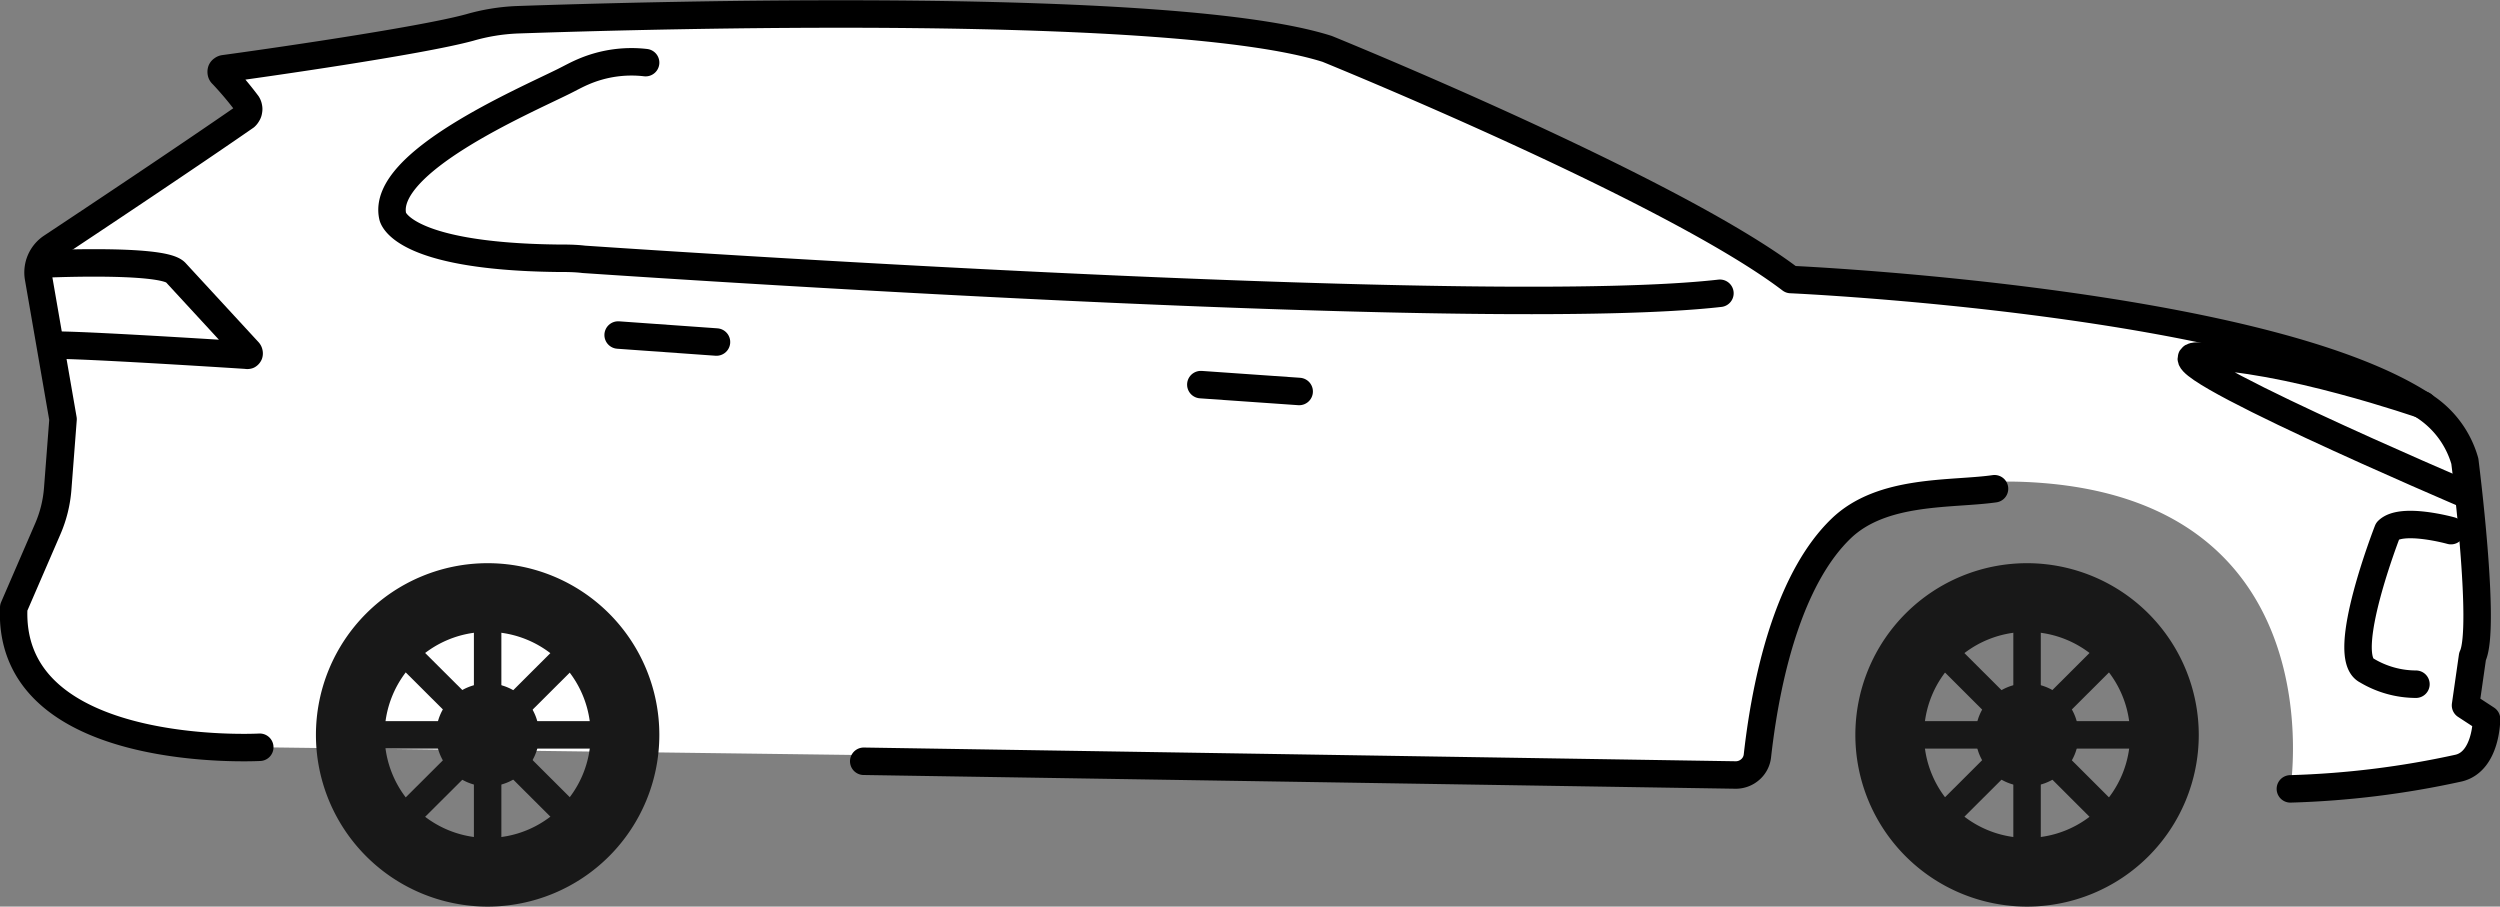 <svg xmlns="http://www.w3.org/2000/svg" width="182" height="66" viewBox="0 0 182 66"><rect x="0" y="0" width="182" height="66" fill="#808080" stroke="none"/><g  class="Layer_2" data-name="Layer 2"><g  class="Layer_1-2" data-name="Layer 1"><g  class="Layer_2-2" data-name="Layer 2"><g  class="toyota-rav4"><g  class="solid-body-background"><path d="M18.91,54.4S.5,55.42,1,44.23L3.48,38.5a9.08,9.08,0,0,0,.72-2.9l.39-5.08L2.8,20.2A2.22,2.22,0,0,1,3.74,18c2.81-1.86,9.94-6.61,14.12-9.51A.66.66,0,0,0,18,8.31a.5.5,0,0,0,.09-.24.57.57,0,0,0,0-.26A.66.66,0,0,0,18,7.57a24.76,24.76,0,0,0-1.82-2.16.19.19,0,0,1-.07-.11.33.33,0,0,1,0-.14.16.16,0,0,1,.08-.1A.23.23,0,0,1,16.33,5c2.52-.34,14.22-2,17.87-3a14.63,14.63,0,0,1,3.42-.56c9.85-.34,47.92-1.41,59,2.12,0,0,25.06,10.17,33.75,16.79,0,0,34.26,1.52,46,9.15a7.07,7.07,0,0,1,3.07,4.07S181,45.76,180,47.79l-.51,3.56,1.53,1s0,3.05-2,3.56a65.49,65.49,0,0,1-12.28,1.52s3.35-20.67-18.2-22.28c-22.69-1.69-20.86,20.66-20.86,20.66" fill="#fff"/></g><g  class="body-car"><path d="M18.91,54.4S.5,55.42,1,44.23L3.48,38.5a9.08,9.08,0,0,0,.72-2.9l.39-5.08L2.8,20.2A2.22,2.22,0,0,1,3.74,18c2.81-1.86,9.94-6.61,14.12-9.51A.66.66,0,0,0,18,8.31a.5.5,0,0,0,.09-.24.57.57,0,0,0,0-.26A.66.66,0,0,0,18,7.57a24.76,24.76,0,0,0-1.82-2.16.19.19,0,0,1-.07-.11.33.33,0,0,1,0-.14.16.16,0,0,1,.08-.1A.23.23,0,0,1,16.33,5c2.52-.34,14.22-2,17.87-3a14.63,14.63,0,0,1,3.42-.56c9.85-.34,47.92-1.41,59,2.12,0,0,25.06,10.17,33.75,16.79,0,0,34.26,1.52,46,9.15a7.07,7.07,0,0,1,3.07,4.07S181,45.76,180,47.79l-.51,3.56,1.53,1s0,3.05-2,3.56a65.49,65.49,0,0,1-12.28,1.52" fill="none" stroke="#000" stroke-linecap="round" stroke-linejoin="round" stroke-width="2"/><path d="M178.43,38.63s-3.58-1-4.6,0c0,0-3.58,9.16-1.53,10.18a7,7,0,0,0,3.58,1" fill="none" stroke="#000" stroke-linecap="round" stroke-linejoin="round" stroke-width="2"/><path d="M176.39,29.48S166.16,25.92,160,25.92c-4.09,0,19.59,10.1,19.59,10.1" fill="none" stroke="#000" stroke-linecap="round" stroke-linejoin="round" stroke-width="2"/><path d="M47,4.56a8.87,8.87,0,0,0-4.55.67c-.47.2-.92.45-1.4.69-2.95,1.47-13.33,5.92-12.46,9.83,0,0,.49,2.9,11.91,3.05.67,0,1.35,0,2,.08,8.86.6,66.21,4.35,82.71,2.47" fill="none" stroke="#000" stroke-linecap="round" stroke-linejoin="round" stroke-width="2"/><path d="M2.9,19.23s8.85-.43,9.87.59l5.31,5.76a.19.19,0,0,1,.05.1.18.18,0,0,1,0,.1.19.19,0,0,1-.07.08.2.2,0,0,1-.11,0c-2.48-.16-14.1-.89-14.22-.7" fill="none" stroke="#000" stroke-linecap="round" stroke-linejoin="round" stroke-width="2"/><path d="M45,24.39l7.16.51" fill="none" stroke="#000" stroke-linecap="round" stroke-linejoin="round" stroke-width="2"/><path d="M87.42,28l7.16.5" fill="none" stroke="#000" stroke-linecap="round" stroke-linejoin="round" stroke-width="2"/><path d="M62.88,55.42l63.48,1a1.59,1.59,0,0,0,1.06-.4,1.53,1.53,0,0,0,.52-1c.76-6.75,2.62-13.17,6.06-16.51,3-2.93,8.06-2.48,11.2-2.93" fill="none" stroke="#000" stroke-linecap="round" stroke-linejoin="round" stroke-width="2"/></g><g  class="front-wheel"><path d="M140.07,53.5h15" fill="none" stroke="#181818" stroke-linecap="round" stroke-linejoin="round" stroke-width="2"/><path d="M142.25,58.8l10.62-10.6" fill="none" stroke="#181818" stroke-linecap="round" stroke-linejoin="round" stroke-width="2"/><path d="M147.57,61V46" fill="none" stroke="#181818" stroke-linecap="round" stroke-linejoin="round" stroke-width="2"/><path d="M152.87,58.8,142.25,48.2" fill="none" stroke="#181818" stroke-linecap="round" stroke-linejoin="round" stroke-width="2"/><path d="M147.57,57.25a3.75,3.75,0,1,0-3.75-3.75A3.74,3.74,0,0,0,147.57,57.25Z" fill="#181818"/><path d="M147.57,41a12.5,12.5,0,1,0,12.5,12.5A12.51,12.51,0,0,0,147.57,41Zm0,20a7.5,7.5,0,1,1,7.5-7.5A7.5,7.5,0,0,1,147.57,61Z" fill="#181818"/></g><g  class="back-wheel"><path d="M28,53.5H43" fill="none" stroke="#181818" stroke-linecap="round" stroke-linejoin="round" stroke-width="2"/><path d="M30.2,58.8,40.83,48.2" fill="none" stroke="#181818" stroke-linecap="round" stroke-linejoin="round" stroke-width="2"/><path d="M35.5,61V46" fill="none" stroke="#181818" stroke-linecap="round" stroke-linejoin="round" stroke-width="2"/><path d="M40.83,58.8,30.2,48.2" fill="none" stroke="#181818" stroke-linecap="round" stroke-linejoin="round" stroke-width="2"/><path d="M35.5,57.25a3.75,3.75,0,1,0-3.75-3.75A3.75,3.75,0,0,0,35.5,57.25Z" fill="#181818"/><path d="M35.5,41A12.5,12.5,0,1,0,48,53.5,12.5,12.5,0,0,0,35.5,41Zm0,20a7.5,7.5,0,1,1,7.5-7.5A7.49,7.49,0,0,1,35.5,61Z" fill="#181818"/></g></g></g></g></g></svg>
